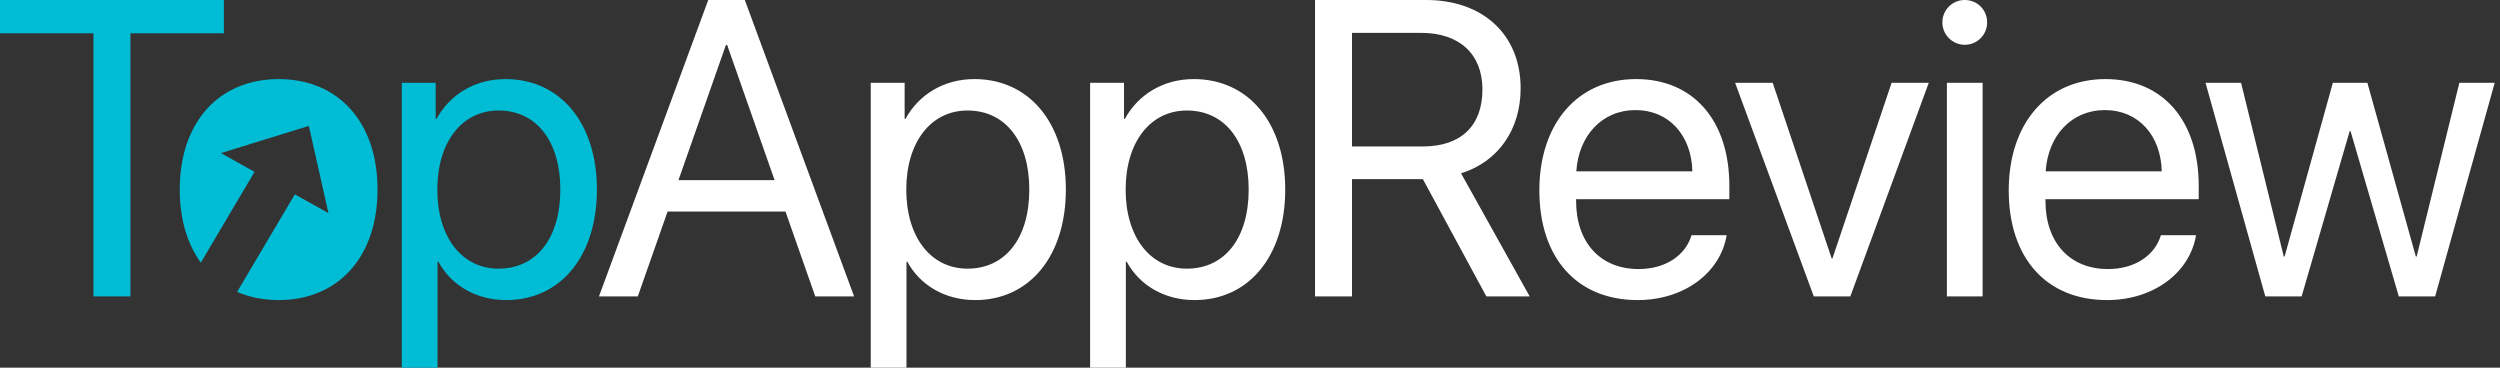 <svg xmlns="http://www.w3.org/2000/svg" width="204" height="30" viewBox="0 0 204 30">
  <rect x="0" y="0" width="204" height="30" fill="#333333" stroke="none"/>
  <g fill="none">
    <path fill="#FFF" d="M52.045,24.184 L54.475,17.263 L64.095,17.263 L66.525,24.184 L69.693,24.184 L60.777,0 L57.793,0 L48.877,24.184 L52.045,24.184 Z M63.207,14.698 L55.363,14.698 L59.235,3.67 L59.335,3.67 L63.207,14.698 Z M73.968,30 L73.968,21.352 L74.035,21.352 C75.074,23.263 77.086,24.486 79.583,24.486 C83.974,24.486 86.974,20.933 86.974,15.469 C86.974,10.006 83.957,6.453 79.516,6.453 C76.985,6.453 74.957,7.743 73.885,9.704 L73.818,9.704 L73.818,6.754 L71.052,6.754 L71.052,30 L73.968,30 Z M78.946,21.922 C75.963,21.922 73.952,19.358 73.952,15.469 C73.952,11.598 75.963,9.017 78.946,9.017 C82.047,9.017 83.991,11.531 83.991,15.469 C83.991,19.425 82.047,21.922 78.946,21.922 Z M91.87,30 L91.87,21.352 L91.937,21.352 C92.976,23.263 94.987,24.486 97.484,24.486 C101.875,24.486 104.875,20.933 104.875,15.469 C104.875,10.006 101.858,6.453 97.417,6.453 C94.886,6.453 92.858,7.743 91.786,9.704 L91.719,9.704 L91.719,6.754 L88.953,6.754 L88.953,30 L91.87,30 Z M96.847,21.922 C93.864,21.922 91.853,19.358 91.853,15.469 C91.853,11.598 93.864,9.017 96.847,9.017 C99.948,9.017 101.892,11.531 101.892,15.469 C101.892,19.425 99.948,21.922 96.847,21.922 Z M110.324,24.184 L110.324,14.615 L116.106,14.615 L121.285,24.184 L124.821,24.184 L119.223,14.145 C122.257,13.19 124.084,10.575 124.084,7.207 C124.084,2.849 121.034,0 116.374,0 L107.307,0 L107.307,24.184 L110.324,24.184 Z M116.106,11.95 L110.324,11.95 L110.324,2.682 L115.972,2.682 C119.089,2.682 120.966,4.408 120.966,7.307 C120.966,10.274 119.207,11.95 116.106,11.95 Z M133.639,24.486 C137.443,24.486 140.393,22.24 140.896,19.19 L138.03,19.19 C137.544,20.832 135.918,21.955 133.706,21.955 C130.572,21.955 128.611,19.76 128.611,16.425 L128.611,16.257 L141.114,16.257 L141.114,15.151 C141.114,9.872 138.214,6.453 133.505,6.453 C128.695,6.453 125.611,10.123 125.611,15.536 C125.611,21.017 128.644,24.486 133.639,24.486 Z M138.097,13.978 L128.628,13.978 C128.812,11.078 130.723,8.983 133.454,8.983 C136.203,8.983 138.03,11.061 138.097,13.978 Z M150.987,24.184 L157.389,6.754 L154.356,6.754 L149.529,21.084 L149.462,21.084 L144.652,6.754 L141.585,6.754 L148.004,24.184 L150.987,24.184 Z M160.324,3.654 C161.346,3.654 162.151,2.832 162.151,1.827 C162.151,0.804 161.346,0 160.324,0 C159.318,0 158.497,0.804 158.497,1.827 C158.497,2.832 159.318,3.654 160.324,3.654 Z M161.782,24.184 L161.782,6.754 L158.866,6.754 L158.866,24.184 L161.782,24.184 Z M171.94,24.486 C175.745,24.486 178.695,22.24 179.197,19.19 L176.331,19.19 C175.845,20.832 174.22,21.955 172.007,21.955 C168.873,21.955 166.912,19.76 166.912,16.425 L166.912,16.257 L179.415,16.257 L179.415,15.151 C179.415,9.872 176.516,6.453 171.806,6.453 C166.996,6.453 163.912,10.123 163.912,15.536 C163.912,21.017 166.946,24.486 171.94,24.486 Z M176.399,13.978 L166.929,13.978 C167.114,11.078 169.024,8.983 171.756,8.983 C174.505,8.983 176.331,11.061 176.399,13.978 Z M187.814,24.184 L191.736,10.693 L191.803,10.693 L195.741,24.184 L198.708,24.184 L203.568,6.754 L200.685,6.754 L197.199,20.933 L197.132,20.933 L193.177,6.754 L190.361,6.754 L186.423,20.933 L186.356,20.933 L182.87,6.754 L179.97,6.754 L184.847,24.184 L187.814,24.184 Z"/>
    <path fill="#00BCD4" d="M41.25,6.453 C45.691,6.453 48.708,10.006 48.708,15.469 C48.708,20.933 45.708,24.486 41.317,24.486 C38.819,24.486 36.808,23.263 35.769,21.352 L35.769,21.352 L35.702,21.352 L35.702,30 L32.786,30 L32.786,6.754 L35.551,6.754 L35.551,9.704 L35.618,9.704 C36.691,7.743 38.719,6.453 41.25,6.453 Z M22.745,6.453 C27.555,6.453 30.806,9.905 30.806,15.469 C30.806,21.017 27.555,24.486 22.745,24.486 C21.499,24.486 20.358,24.255 19.35,23.816 L24.06,15.859 L26.801,17.389 L25.201,10.275 L18.03,12.493 L20.771,14.023 L16.387,21.432 C15.287,19.918 14.667,17.892 14.667,15.469 C14.667,9.905 17.918,6.453 22.745,6.453 Z M18.268,0 L18.268,2.715 L10.642,2.715 L10.642,24.184 L7.626,24.184 L7.626,2.715 L0,2.715 L0,0 L18.268,0 Z M40.68,9.017 C37.696,9.017 35.685,11.598 35.685,15.469 C35.685,19.358 37.696,21.922 40.68,21.922 C43.78,21.922 45.724,19.425 45.724,15.469 C45.724,11.531 43.78,9.017 40.68,9.017 Z"/>
  </g>
</svg>
